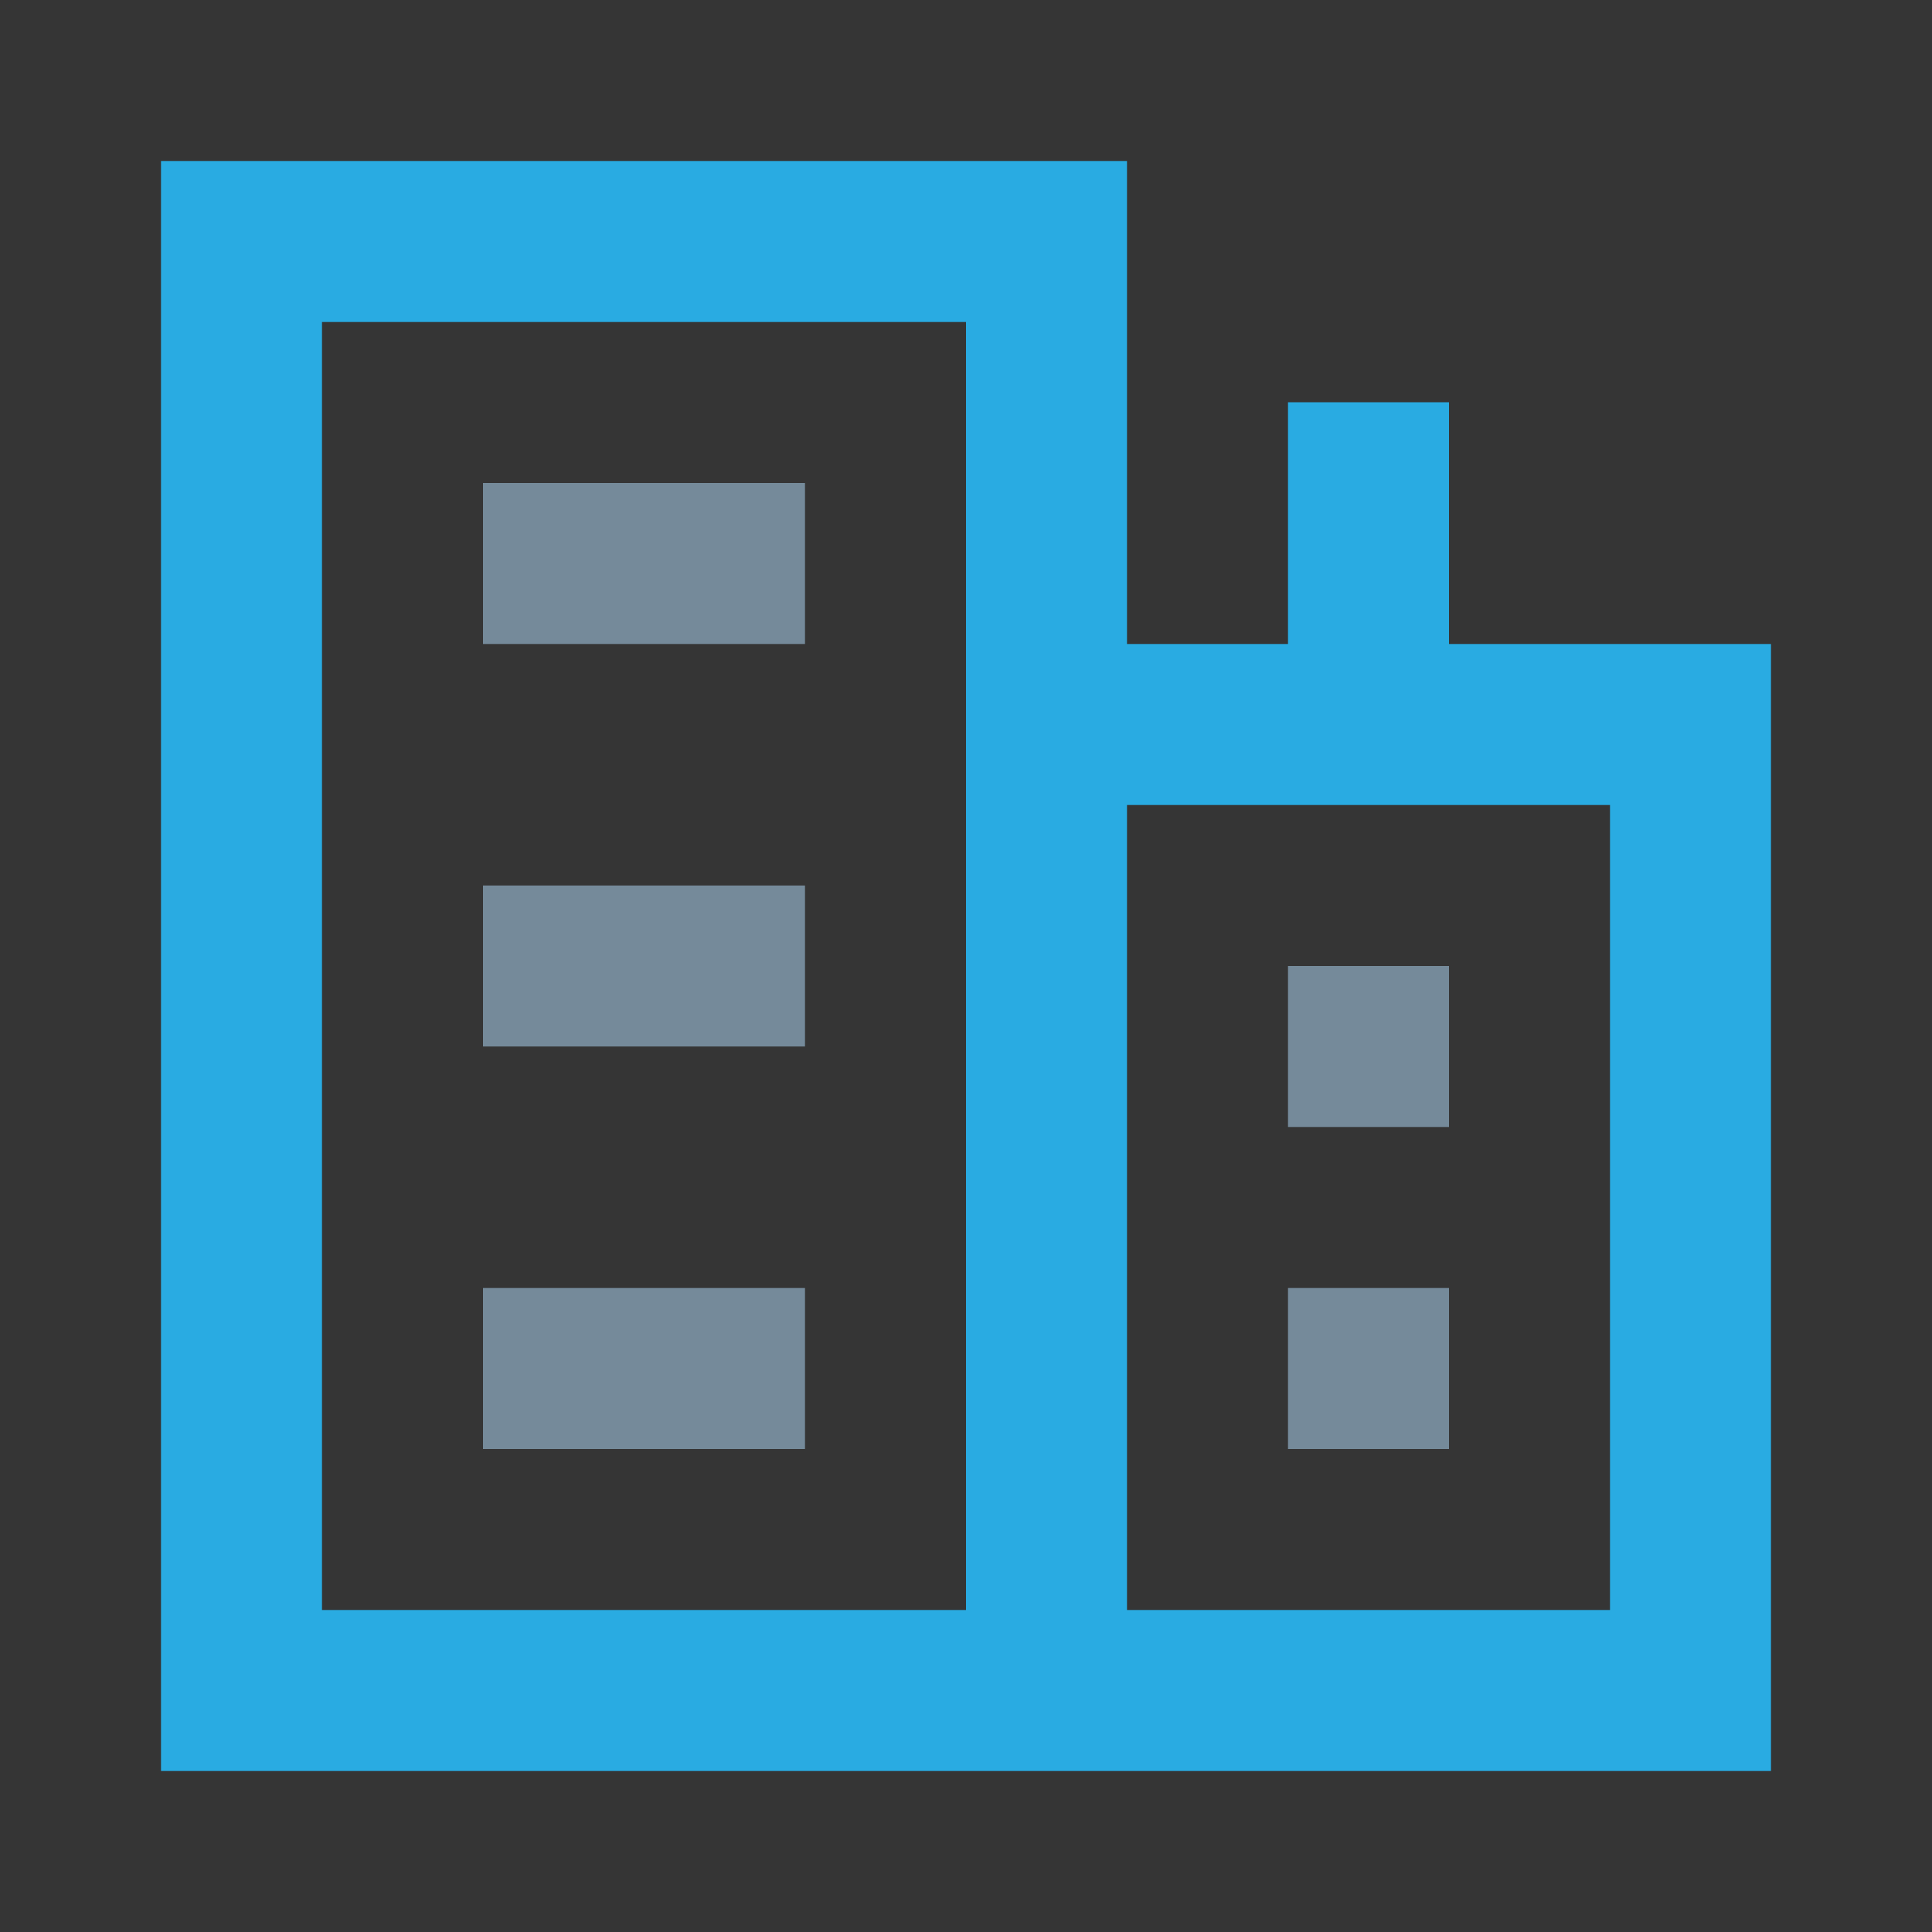<svg xmlns="http://www.w3.org/2000/svg" width="24" height="24" viewBox="0 0 24 24">
  <rect x="0" y="0" width="24" height="24" fill="#333333" stroke="none"/>
  <g fill="none" fill-rule="evenodd">
    <rect width="24" height="24" fill="#FFF" fill-opacity=".01"/>
    <path fill="#29ABE2" fill-rule="nonzero" d="M18,8 L18,4.997 L16,4.997 L16,8 L14,8 L14,2 L2,2 L2,22 L12,22 L14,22 L22,22 L22,8 L18,8 Z M12,20 L4,20 L4,4 L12,4 L12,8 L12,20 Z M20,20 L14,20 L14,10 L20,10 L20,20 Z"/>
    <rect width="4" height="2" x="6" y="6" fill="#758A9A" fill-rule="nonzero"/>
    <rect width="4" height="2" x="6" y="11" fill="#758A9A" fill-rule="nonzero"/>
    <rect width="4" height="2" x="6" y="16" fill="#758A9A" fill-rule="nonzero"/>
    <rect width="2" height="2" x="16" y="16" fill="#758A9A" fill-rule="nonzero"/>
    <rect width="2" height="2" x="16" y="12" fill="#758A9A" fill-rule="nonzero"/>
  </g>
</svg>
